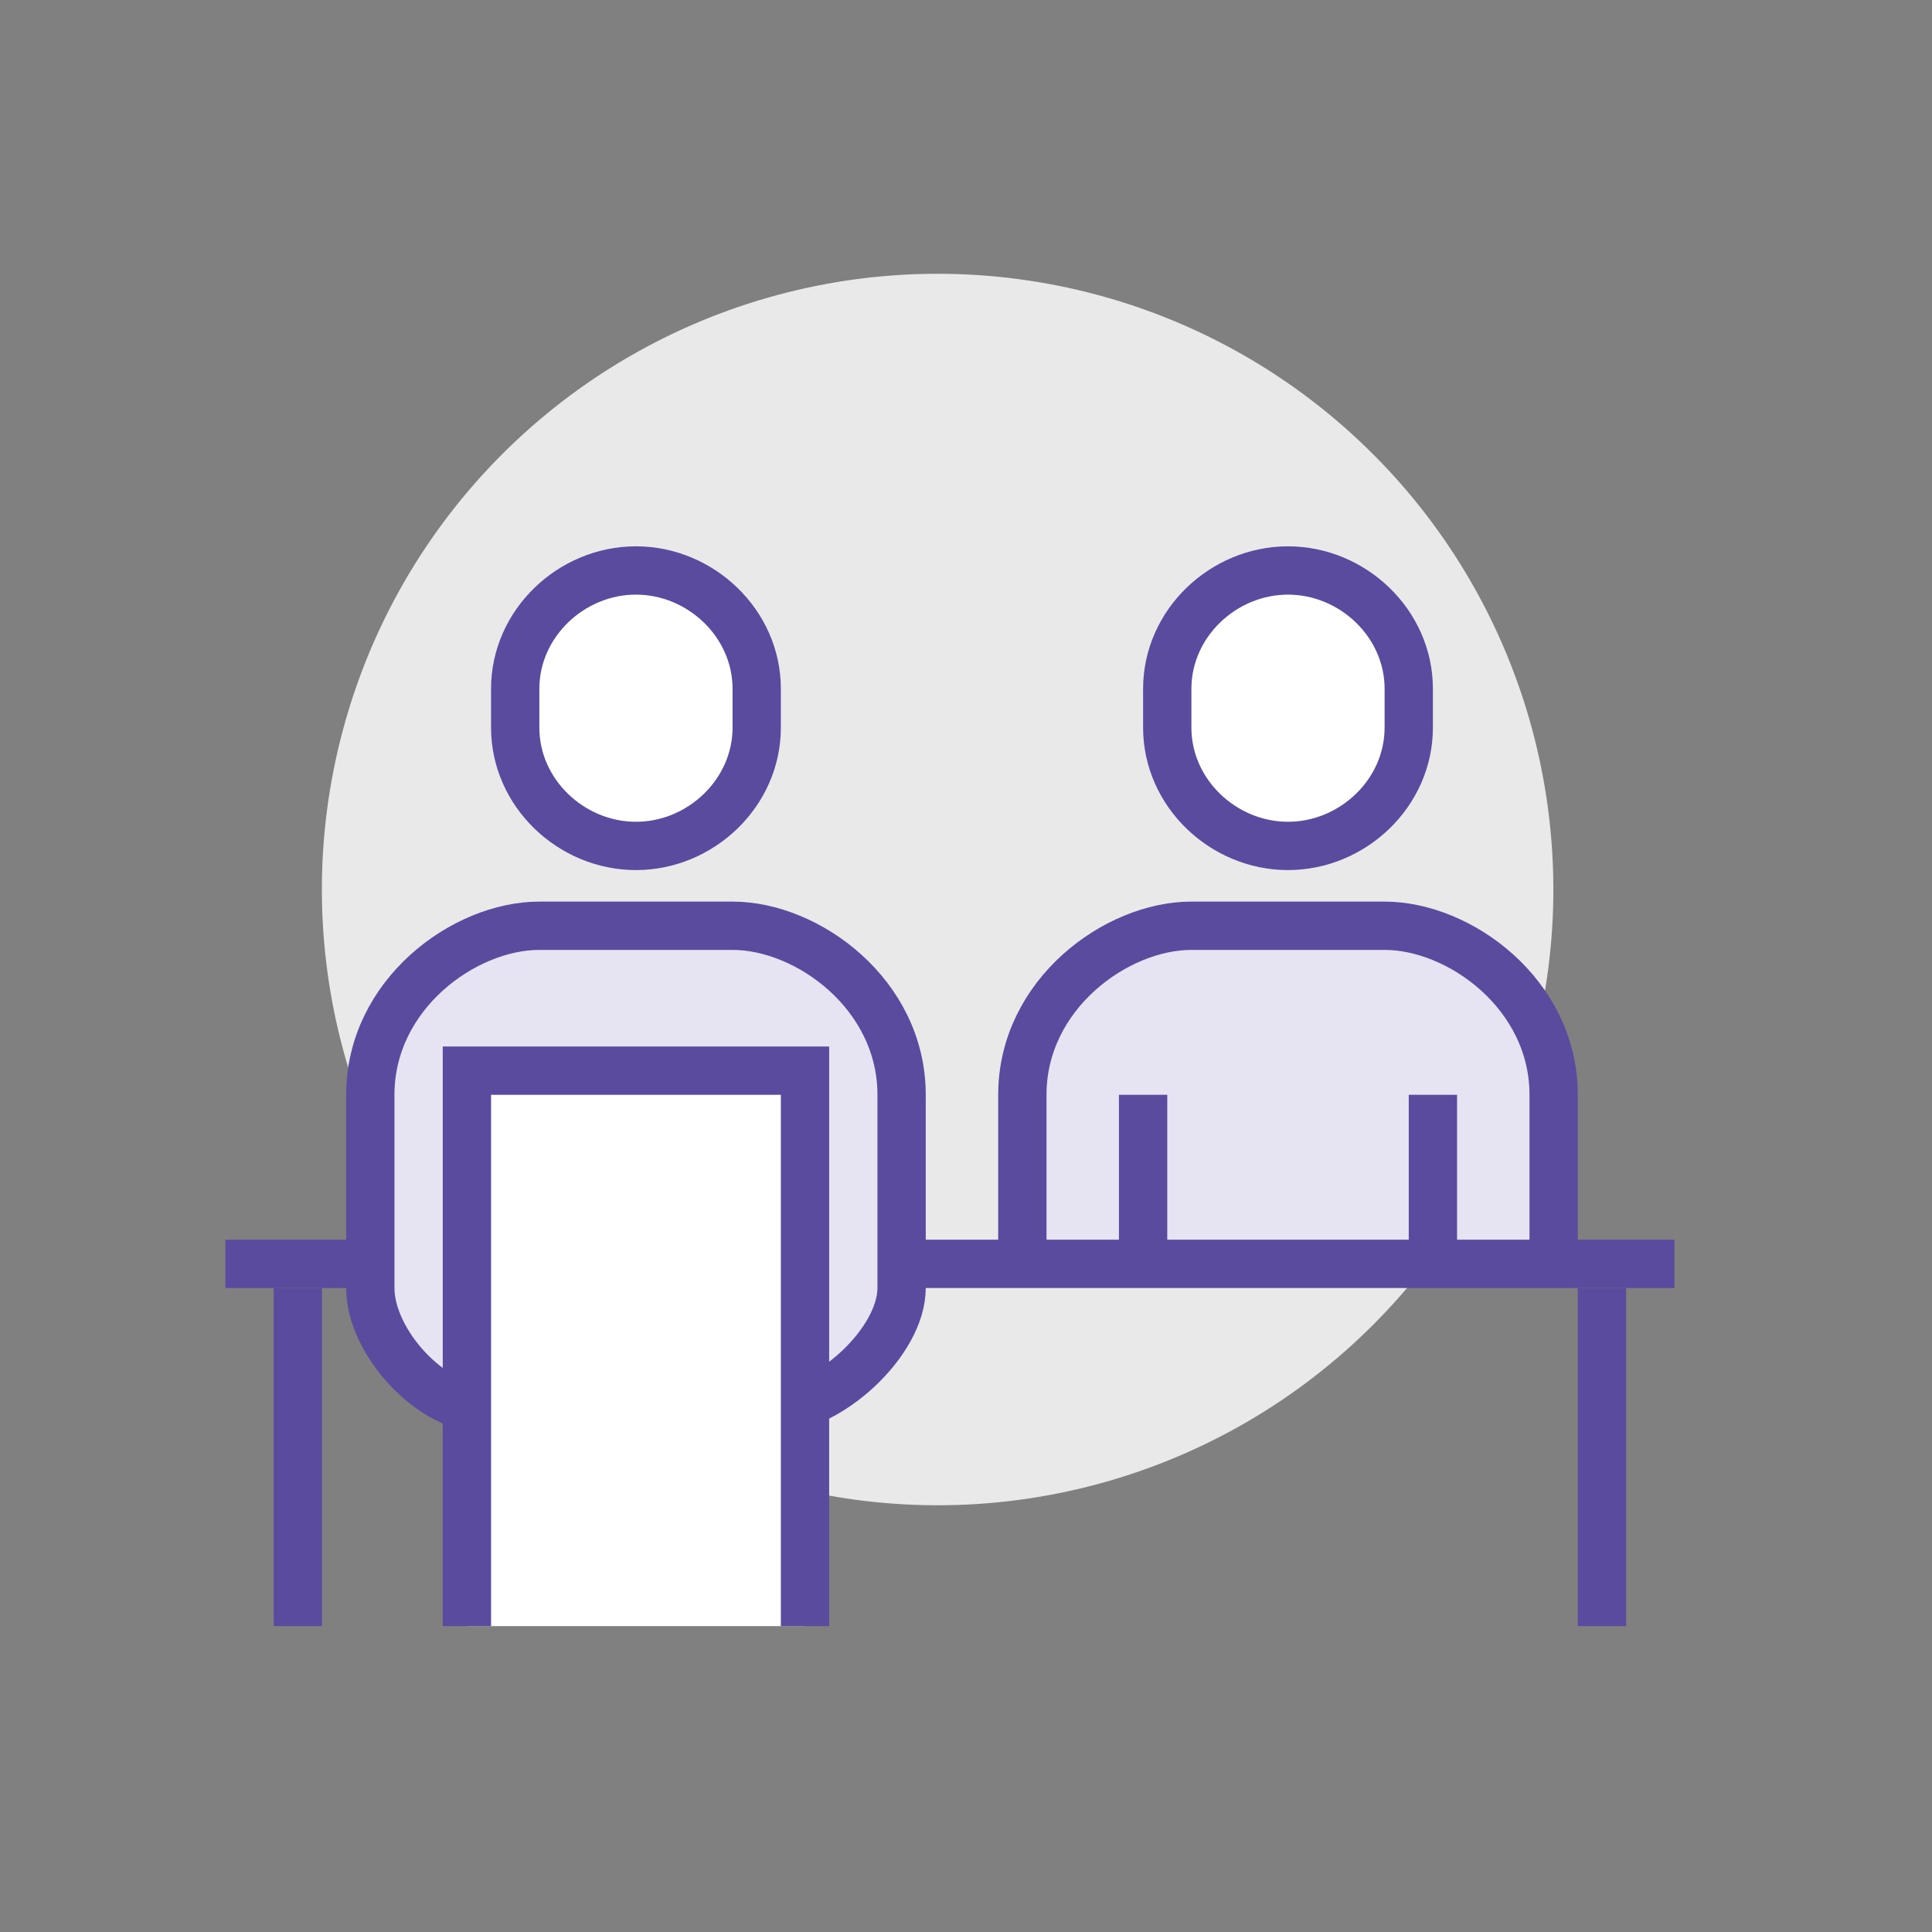 <?xml version="1.0" encoding="utf-8"?>
<!-- Generator: Adobe Illustrator 24.0.2, SVG Export Plug-In . SVG Version: 6.00 Build 0)  -->
<svg version="1.1" id="Layer_1" xmlns="http://www.w3.org/2000/svg" xmlns:xlink="http://www.w3.org/1999/xlink" x="0px" y="0px"
	 viewBox="0 0 120 120" style="enable-background:new 0 0 120 120;" xml:space="preserve">
<rect x="0" y="0" width="120" height="120" fill="#808080" stroke="none"/>
<style type="text/css">
	.st0{fill:#E9E9EA;}
	.st1{fill:#FFFFFF;stroke:#5A4B9F;stroke-width:3;stroke-miterlimit:10;}
	.st2{fill:#e6e3f2;}
	.st3{fill:none;stroke:#5A4B9F;stroke-width:3;stroke-miterlimit:10;}
	.st4{fill:#FFFFFF;}
</style>
<g>
	
		<ellipse transform="matrix(0.707 -0.707 0.707 0.707 -22.007 57.371)" class="st0" cx="58.25" cy="55.25" rx="38.25" ry="38.25"/>
	<path class="st1" d="M80,52.542c4.021,0,7.5-3.29,7.5-7.348v-2.413c0-4.058-3.479-7.348-7.5-7.348c-4.021,0-7.5,3.29-7.5,7.348
		v2.413C72.5,49.252,75.979,52.542,80,52.542z"/>
	<path class="st2" d="M86,57.5H74c-4.661,0-10.5,4.256-10.5,10.5v10.5h33V68C96.5,61.756,90.661,57.5,86,57.5z"/>
	<path class="st3" d="M96.5,78.5V68c0-6.244-5.839-10.5-10.5-10.5H74c-4.661,0-10.5,4.256-10.5,10.5v10.5"/>
	<line class="st3" x1="89" y1="78.5" x2="89" y2="68"/>
	<line class="st3" x1="71" y1="68" x2="71" y2="78.5"/>
	<line class="st3" x1="14" y1="78.5" x2="104" y2="78.5"/>
	<path class="st1" d="M39.5,52.542c4.021,0,7.5-3.29,7.5-7.348v-2.413c0-4.058-3.479-7.348-7.5-7.348s-7.5,3.29-7.5,7.348v2.413
		C32,49.252,35.479,52.542,39.5,52.542z"/>
	<path class="st2" d="M45.5,57.5h-12C28.839,57.5,23,61.756,23,68v12c0,3.348,3.777,7.5,7.125,7.5h18C51.473,87.5,56,83.348,56,80
		V68C56,61.756,50.161,57.5,45.5,57.5z"/>
	<path class="st3" d="M48.125,87.5C51.473,87.5,56,83.348,56,80V68c0-6.244-5.839-10.5-10.5-10.5h-12C28.839,57.5,23,61.756,23,68
		v12c0,3.348,3.777,7.5,7.125,7.5"/>
	<rect x="29" y="66.5" class="st4" width="21" height="34.5"/>
	<polyline class="st3" points="29,101 29,66.5 50,66.5 50,101 	"/>
	<line class="st3" x1="99.5" y1="80" x2="99.5" y2="101"/>
	<line class="st3" x1="18.5" y1="80" x2="18.5" y2="101"/>
</g>
</svg>
